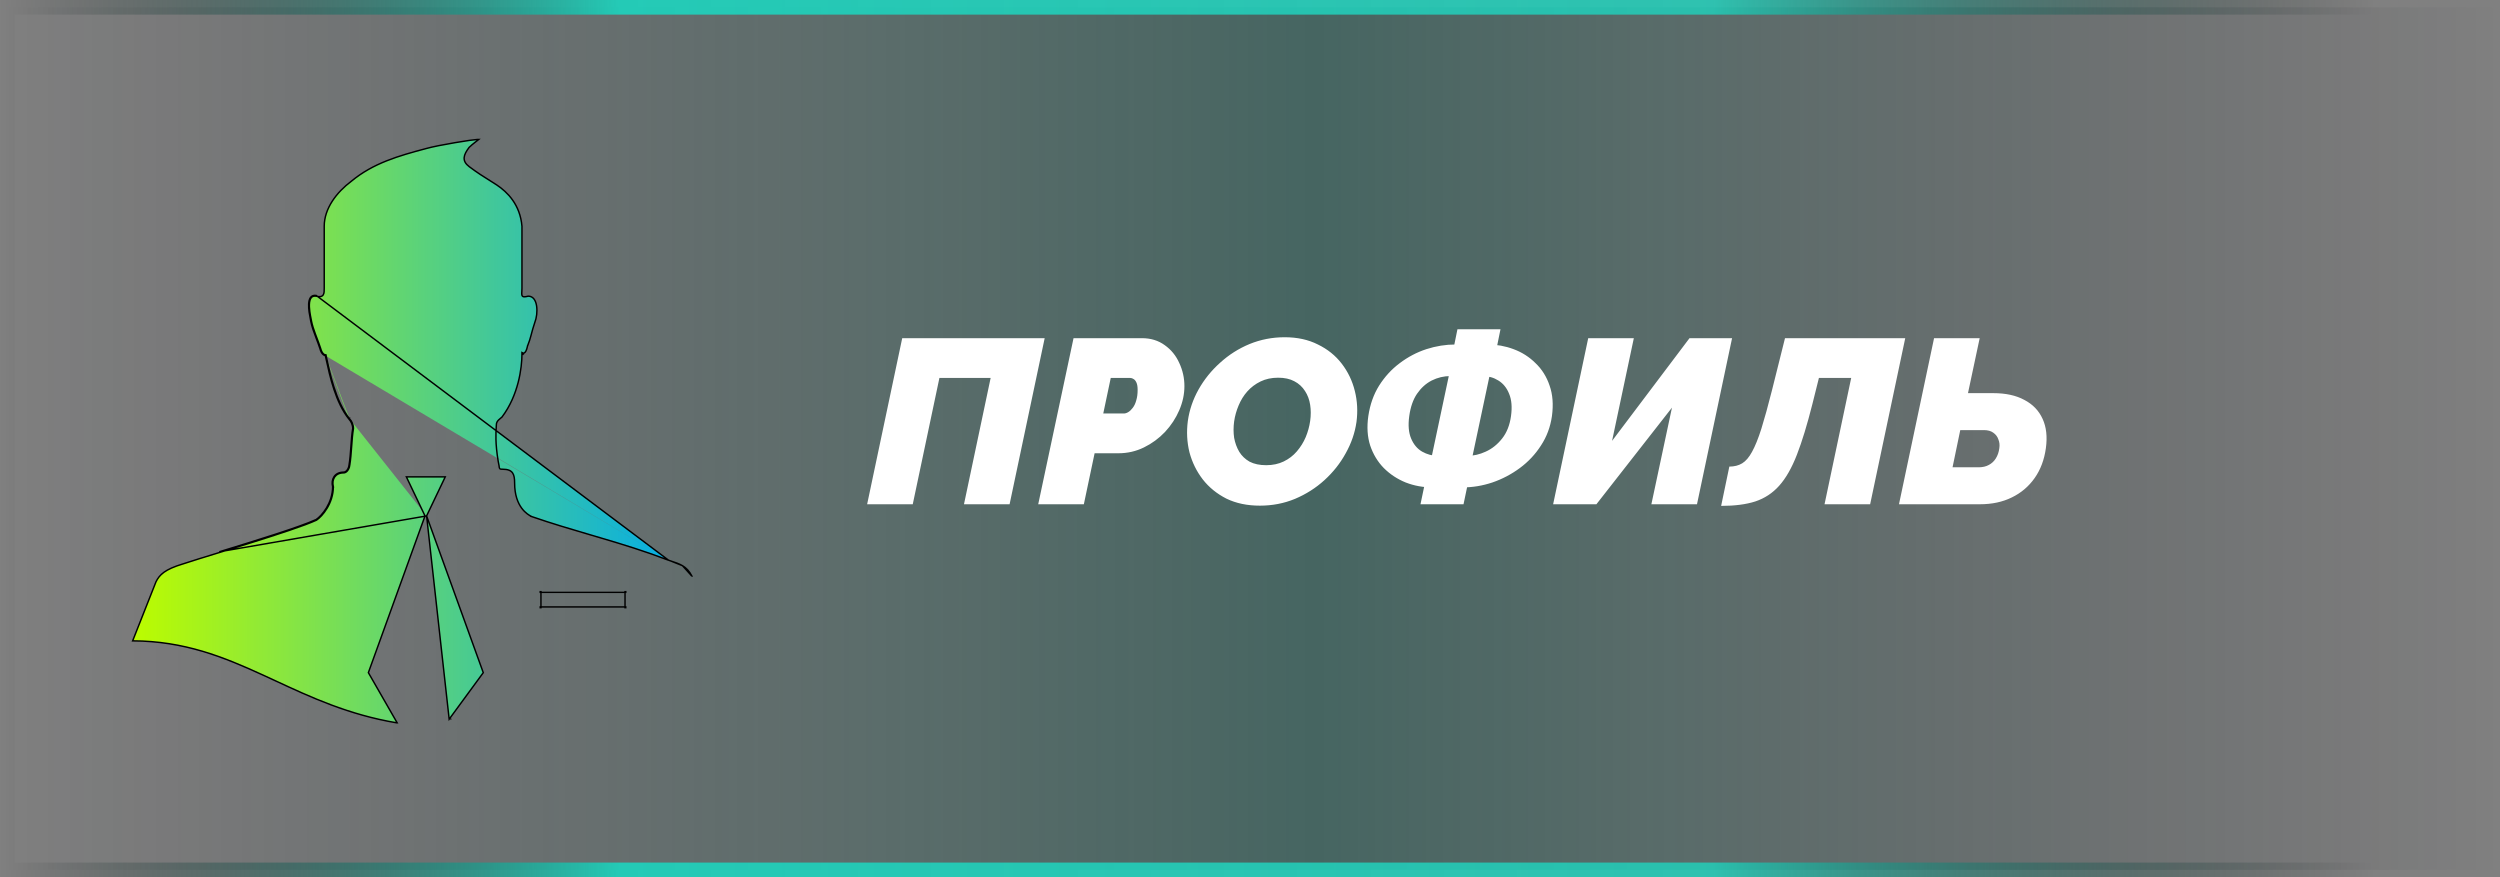 <svg width="171" height="60" viewBox="0 0 171 60" fill="none" xmlns="http://www.w3.org/2000/svg">
<rect x="0" y="0" width="171" height="60" fill="#808080" stroke="none"/>
<rect x="0.5" y="-0.5" width="170" height="59" transform="matrix(1 0 0 -1 0 59)" fill="url(#paint0_linear_333_170)" stroke="url(#paint1_linear_333_170)"/>
<path d="M59.312 34.491L61.712 23.131H71.456L69.056 34.491H65.936L67.76 25.851H64.256L62.432 34.491H59.312ZM73.43 23.131H78.103C78.71 23.131 79.233 23.291 79.671 23.611C80.108 23.921 80.439 24.326 80.662 24.827C80.897 25.328 81.014 25.857 81.014 26.411C81.014 26.966 80.897 27.515 80.662 28.059C80.428 28.603 80.103 29.099 79.686 29.547C79.27 29.985 78.79 30.337 78.246 30.603C77.703 30.87 77.121 31.003 76.502 31.003H74.871L74.135 34.491H71.014L73.43 23.131ZM76.871 28.283C76.966 28.283 77.068 28.251 77.174 28.187C77.281 28.123 77.382 28.027 77.478 27.899C77.585 27.761 77.665 27.59 77.719 27.387C77.782 27.184 77.814 26.945 77.814 26.667C77.814 26.454 77.788 26.288 77.734 26.171C77.681 26.054 77.617 25.974 77.543 25.931C77.468 25.878 77.388 25.851 77.302 25.851H75.975L75.463 28.283H76.871ZM86.175 34.587C85.311 34.587 84.549 34.427 83.888 34.107C83.237 33.776 82.698 33.339 82.272 32.795C81.845 32.24 81.541 31.622 81.359 30.939C81.189 30.246 81.151 29.531 81.248 28.795C81.354 28.038 81.6 27.318 81.984 26.635C82.368 25.953 82.858 25.345 83.456 24.811C84.053 24.267 84.725 23.84 85.472 23.531C86.229 23.222 87.029 23.067 87.871 23.067C88.736 23.067 89.493 23.233 90.144 23.563C90.805 23.883 91.349 24.32 91.775 24.875C92.202 25.43 92.501 26.054 92.671 26.747C92.842 27.43 92.879 28.134 92.784 28.859C92.677 29.606 92.431 30.32 92.047 31.003C91.674 31.686 91.189 32.299 90.591 32.843C90.005 33.377 89.333 33.803 88.576 34.123C87.829 34.432 87.029 34.587 86.175 34.587ZM86.608 31.819C87.055 31.819 87.456 31.734 87.808 31.563C88.159 31.392 88.458 31.163 88.704 30.875C88.96 30.576 89.162 30.251 89.311 29.899C89.461 29.537 89.562 29.169 89.615 28.795C89.669 28.411 89.669 28.043 89.615 27.691C89.562 27.339 89.445 27.024 89.263 26.747C89.082 26.459 88.837 26.235 88.528 26.075C88.229 25.915 87.861 25.835 87.424 25.835C86.975 25.835 86.576 25.921 86.224 26.091C85.871 26.262 85.567 26.491 85.311 26.779C85.066 27.056 84.869 27.377 84.719 27.739C84.57 28.091 84.469 28.454 84.415 28.827C84.362 29.211 84.362 29.584 84.415 29.947C84.48 30.299 84.597 30.619 84.767 30.907C84.938 31.184 85.173 31.409 85.472 31.579C85.781 31.739 86.159 31.819 86.608 31.819ZM97.993 33.339C97.342 33.339 96.729 33.227 96.153 33.003C95.577 32.769 95.075 32.438 94.649 32.011C94.233 31.584 93.923 31.073 93.721 30.475C93.529 29.878 93.486 29.206 93.593 28.459C93.71 27.67 93.955 26.977 94.329 26.379C94.713 25.771 95.182 25.259 95.737 24.843C96.302 24.416 96.91 24.096 97.561 23.883C98.222 23.67 98.889 23.563 99.561 23.563L99.209 25.723C98.761 25.723 98.334 25.825 97.929 26.027C97.534 26.23 97.198 26.534 96.921 26.939C96.654 27.334 96.478 27.84 96.393 28.459C96.307 29.078 96.35 29.59 96.521 29.995C96.691 30.401 96.942 30.699 97.273 30.891C97.614 31.083 97.971 31.179 98.345 31.179L97.993 33.339ZM97.161 34.491L97.593 32.427L97.769 31.979L99.321 24.667L99.337 24.251L99.689 22.523H102.633L102.281 24.251L102.105 24.667L100.553 31.979L100.537 32.427L100.105 34.491H97.161ZM100.025 33.339L100.377 31.179C100.793 31.179 101.209 31.083 101.625 30.891C102.051 30.699 102.425 30.401 102.745 29.995C103.065 29.59 103.267 29.078 103.353 28.459C103.438 27.851 103.395 27.345 103.225 26.939C103.065 26.534 102.819 26.23 102.489 26.027C102.169 25.825 101.806 25.723 101.401 25.723L101.753 23.563C102.371 23.563 102.963 23.67 103.529 23.883C104.105 24.096 104.606 24.416 105.033 24.843C105.47 25.259 105.79 25.771 105.993 26.379C106.206 26.977 106.259 27.67 106.153 28.459C106.046 29.206 105.795 29.878 105.401 30.475C105.017 31.073 104.537 31.584 103.961 32.011C103.385 32.438 102.755 32.769 102.073 33.003C101.401 33.227 100.718 33.339 100.025 33.339ZM106.234 34.491L108.634 23.131H111.754L110.266 30.155L115.562 23.131H118.474L116.074 34.491H112.954L114.362 27.883L109.194 34.491H106.234ZM117.726 34.603L118.286 31.915C118.627 31.915 118.921 31.84 119.166 31.691C119.411 31.542 119.635 31.28 119.838 30.907C120.051 30.523 120.265 29.995 120.478 29.323C120.691 28.64 120.931 27.771 121.198 26.715L122.094 23.131H130.318L127.918 34.491H124.798L126.622 25.851H124.414L123.966 27.643C123.614 29.041 123.262 30.192 122.91 31.099C122.558 32.006 122.153 32.715 121.694 33.227C121.246 33.728 120.702 34.086 120.062 34.299C119.433 34.502 118.654 34.603 117.726 34.603ZM129.89 34.491L132.29 23.131H135.41L134.61 26.891H136.338C137.191 26.891 137.901 27.046 138.466 27.355C139.042 27.654 139.458 28.086 139.714 28.651C139.97 29.206 140.045 29.872 139.938 30.651C139.831 31.441 139.575 32.123 139.17 32.699C138.765 33.275 138.242 33.718 137.602 34.027C136.973 34.337 136.247 34.491 135.426 34.491H129.89ZM133.554 31.963H135.33C135.607 31.963 135.842 31.91 136.034 31.803C136.237 31.697 136.397 31.547 136.514 31.355C136.642 31.152 136.722 30.918 136.754 30.651C136.786 30.438 136.765 30.241 136.69 30.059C136.626 29.867 136.509 29.712 136.338 29.595C136.178 29.478 135.965 29.419 135.698 29.419H134.082L133.554 31.963Z" fill="white"/>
<path d="M45.734 38.322L45.734 38.322C44.111 37.699 42.581 37.233 41.05 36.781C40.841 36.719 40.632 36.658 40.422 36.596C39.098 36.208 37.764 35.816 36.36 35.331L36.353 35.329L36.354 35.328C36.225 35.264 35.936 35.104 35.679 34.753C35.422 34.401 35.2 33.861 35.2 33.041C35.2 32.73 35.168 32.496 35.054 32.339C34.942 32.186 34.743 32.095 34.376 32.095C34.345 32.095 34.318 32.095 34.296 32.094C34.274 32.093 34.253 32.091 34.234 32.085C34.214 32.079 34.196 32.068 34.181 32.05C34.167 32.033 34.16 32.014 34.155 31.995C34.149 31.971 34.145 31.938 34.14 31.898C34.138 31.88 34.136 31.861 34.133 31.841C34.123 31.773 34.108 31.681 34.078 31.558L34.077 31.555L34.077 31.555C33.87 30.319 33.919 29.587 33.942 29.232C33.947 29.156 33.951 29.097 33.951 29.054C33.951 28.911 34.023 28.805 34.106 28.723C34.147 28.682 34.192 28.645 34.233 28.612L34.241 28.605C34.278 28.575 34.311 28.549 34.338 28.523C35.453 27.04 35.702 25.186 35.702 24.194V24.113L35.773 24.149C35.773 24.149 35.773 24.149 35.773 24.149C35.773 24.149 35.773 24.149 35.773 24.149C35.773 24.149 35.773 24.149 35.773 24.149L35.777 24.151C35.781 24.152 35.788 24.154 35.796 24.154C35.813 24.156 35.837 24.154 35.866 24.136C35.926 24.101 36.016 23.994 36.078 23.686L36.079 23.677L36.08 23.677C36.204 23.368 36.266 23.152 36.328 22.92C36.335 22.892 36.343 22.864 36.35 22.835C36.406 22.625 36.468 22.391 36.579 22.06L36.58 22.057L36.58 22.057C36.702 21.754 36.763 21.296 36.702 20.916C36.672 20.726 36.611 20.56 36.517 20.443C36.426 20.329 36.301 20.259 36.133 20.257C36.011 20.288 35.921 20.304 35.855 20.302C35.821 20.301 35.79 20.295 35.763 20.279C35.735 20.263 35.716 20.239 35.705 20.211C35.694 20.184 35.69 20.153 35.688 20.121C35.687 20.089 35.688 20.052 35.69 20.012C35.691 19.993 35.692 19.974 35.693 19.953C35.697 19.884 35.702 19.803 35.702 19.709V15.475C35.577 14.002 34.716 13.141 33.974 12.649C32.973 12.026 32.597 11.775 32.096 11.4C31.838 11.207 31.731 11.005 31.748 10.78C31.765 10.562 31.899 10.334 32.086 10.084L32.091 10.079L32.091 10.079C32.218 9.952 32.377 9.826 32.517 9.717C32.543 9.697 32.568 9.677 32.592 9.659C32.648 9.615 32.7 9.576 32.743 9.541H32.742H32.742H32.741H32.74H32.74H32.739H32.738H32.738H32.737H32.736H32.736H32.735H32.734H32.734H32.733H32.732H32.732H32.731H32.73H32.73H32.729H32.728H32.728H32.727H32.726H32.726H32.725H32.724H32.724H32.723H32.722H32.722H32.721H32.72H32.72H32.719H32.718H32.718H32.717H32.716H32.715H32.715H32.714H32.713H32.713H32.712H32.711H32.711H32.71H32.709H32.709H32.708H32.707H32.706H32.706H32.705H32.704H32.704H32.703H32.702H32.702H32.701H32.7H32.7H32.699H32.698H32.697H32.697H32.696H32.695H32.694H32.694H32.693H32.692H32.692H32.691H32.69H32.69H32.689H32.688H32.688H32.687H32.686H32.685H32.685H32.684H32.683H32.682H32.682H32.681H32.68H32.68H32.679H32.678H32.678H32.677H32.676H32.675H32.675H32.674H32.673H32.672H32.672H32.671H32.67H32.67H32.669H32.668H32.667H32.667H32.666H32.665H32.665H32.664H32.663H32.662H32.662H32.661H32.66H32.66H32.659H32.658H32.657H32.657H32.656H32.655H32.654H32.654H32.653H32.652H32.652H32.651H32.65H32.649H32.649H32.648H32.647H32.647H32.646H32.645H32.644H32.644H32.643H32.642H32.641H32.641H32.64H32.639H32.639H32.638H32.637H32.636H32.636H32.635H32.634H32.633H32.633H32.632H32.631H32.63H32.63H32.629H32.628H32.628H32.627C32.569 9.541 32.378 9.564 32.105 9.603C31.834 9.642 31.487 9.697 31.12 9.759C30.386 9.883 29.576 10.039 29.141 10.162L29.14 10.163C27.265 10.661 25.524 11.158 24.033 12.396L24.031 12.397L24.031 12.397C23.037 13.141 22.177 14.25 22.177 15.473V15.477V15.48V15.484V15.488V15.492V15.496V15.5V15.504V15.508V15.512V15.516V15.52V15.524V15.528V15.532V15.537V15.541V15.545V15.55V15.554V15.558V15.563V15.567V15.572V15.576V15.581V15.586V15.591V15.595V15.6V15.605V15.61V15.614V15.619V15.624V15.629V15.634V15.639V15.645V15.65V15.655V15.66V15.665V15.671V15.676V15.681V15.687V15.692V15.697V15.703V15.708V15.714V15.719V15.725V15.731V15.736V15.742V15.748V15.754V15.759V15.765V15.771V15.777V15.783V15.789V15.795V15.801V15.807V15.813V15.819V15.825V15.831V15.838V15.844V15.85V15.856V15.863V15.869V15.876V15.882V15.888V15.895V15.901V15.908V15.914V15.921V15.928V15.934V15.941V15.948V15.954V15.961V15.968V15.975V15.982V15.989V15.995V16.002V16.009V16.016V16.023V16.03V16.037V16.044V16.052V16.059V16.066V16.073V16.08V16.088V16.095V16.102V16.11V16.117V16.124V16.132V16.139V16.147V16.154V16.162V16.169V16.177V16.184V16.192V16.2V16.207V16.215V16.223V16.23V16.238V16.246V16.254V16.261V16.269V16.277V16.285V16.293V16.301V16.309V16.317V16.325V16.333V16.341V16.349V16.357V16.365V16.373V16.381V16.39V16.398V16.406V16.414V16.422V16.431V16.439V16.447V16.456V16.464V16.472V16.481V16.489V16.497V16.506V16.514V16.523V16.531V16.54V16.549V16.557V16.566V16.574V16.583V16.591V16.6V16.609V16.617V16.626V16.635V16.644V16.652V16.661V16.67V16.679V16.688V16.696V16.705V16.714V16.723V16.732V16.741V16.75V16.759V16.768V16.777V16.786V16.795V16.804V16.813V16.822V16.831V16.84V16.849V16.858V16.867V16.876V16.886V16.895V16.904V16.913V16.922V16.931V16.941V16.95V16.959V16.968V16.978V16.987V16.996V17.006V17.015V17.024V17.034V17.043V17.052V17.062V17.071V17.081V17.09V17.099V17.109V17.118V17.128V17.137V17.147V17.156V17.166V17.175V17.185V17.194V17.204V17.213V17.223V17.233V17.242V17.252V17.261V17.271V17.28V17.29V17.3V17.309V17.319V17.329V17.338V17.348V17.358V17.367V17.377V17.387V17.396V17.406V17.416V17.425V17.435V17.445V17.455V17.465V17.474V17.484V17.494V17.503V17.513V17.523V17.533V17.543V17.552V17.562V17.572V17.582V17.592V17.601V17.611V17.621V17.631V17.641V17.651V17.66V17.67V17.68V17.69V17.7V17.709V17.719V17.729V17.739V17.749V17.759V17.769V17.779V17.788V17.798V17.808V17.818V17.828V17.838V17.848V17.858V17.867V17.877V17.887V17.897V17.907V17.917V17.927V17.936V17.946V17.956V17.966V17.976V17.986V17.996V18.006V18.015V18.025V18.035V18.045V18.055V18.065V18.075V18.084V18.094V18.104V18.114V18.124V18.134V18.143V18.153V18.163V18.173V18.183V18.193V18.202V18.212V18.222V18.232V18.242V18.251V18.261V18.271V18.281V18.291V18.3V18.31V18.32V18.33V18.339V18.349V18.359V18.369V18.378V18.388V18.398V18.407V18.417V18.427V18.436V18.446V18.456V18.465V18.475V18.485V18.494V18.504V18.514V18.523V18.533V18.543V18.552V18.562V18.571V18.581V18.59V18.6V18.61V18.619V18.629V18.638V18.648V18.657V18.667V18.676V18.686V18.695V18.704V18.714V18.723V18.733V18.742V18.752V18.761V18.77V18.78V18.789V18.798V18.808V18.817V18.826V18.835V18.845V18.854V18.863V18.872V18.882V18.891V18.9V18.909V18.919V18.928V18.937V18.946V18.955V18.964V18.973V18.982V18.991V19V19.009V19.018V19.027V19.036V19.045V19.054V19.063V19.072V19.081V19.09V19.099V19.108V19.116V19.125V19.134V19.143V19.152V19.16V19.169V19.178V19.187V19.195V19.204V19.213V19.221V19.23V19.238V19.247V19.256V19.264V19.273V19.281V19.29V19.298V19.307V19.315V19.323V19.332V19.34V19.349V19.357V19.365V19.373V19.382V19.39V19.398V19.407V19.415V19.423V19.431V19.439V19.447V19.455V19.463V19.471V19.48V19.488V19.495V19.503V19.511V19.519V19.527V19.535V19.543V19.551V19.558V19.566V19.574V19.582V19.589V19.597V19.605V19.612V19.62V19.628V19.635V19.643V19.65V19.658V19.665V19.673V19.68V19.687V19.695V19.702V19.709V19.711C22.177 19.803 22.177 19.891 22.169 19.968C22.161 20.044 22.144 20.116 22.106 20.173C22.066 20.233 22.007 20.271 21.924 20.285C21.845 20.298 21.744 20.288 21.617 20.257C21.517 20.243 21.441 20.256 21.382 20.286C21.323 20.317 21.278 20.366 21.244 20.433C21.174 20.569 21.153 20.768 21.161 20.985C21.169 21.199 21.203 21.422 21.236 21.601C21.25 21.674 21.263 21.739 21.274 21.794C21.277 21.805 21.279 21.816 21.281 21.827C21.287 21.857 21.292 21.882 21.296 21.903C21.299 21.919 21.301 21.935 21.302 21.947C21.363 22.253 21.456 22.53 21.564 22.823C21.596 22.909 21.629 22.996 21.663 23.086C21.746 23.305 21.835 23.54 21.924 23.806L21.925 23.809L21.925 23.809C21.986 24.051 22.075 24.165 22.142 24.219C22.176 24.246 22.206 24.258 22.226 24.265C22.235 24.267 22.243 24.269 22.248 24.27L22.252 24.27M45.734 38.322L21.627 20.208C20.881 20.101 21.134 21.354 21.225 21.803C21.241 21.881 21.252 21.935 21.252 21.953C21.332 22.355 21.465 22.706 21.616 23.105C21.7 23.324 21.788 23.557 21.876 23.822C22.002 24.32 22.252 24.32 22.252 24.32M45.734 38.322L45.736 38.322M45.734 38.322L45.736 38.322M22.252 24.27L22.252 24.27L22.252 24.27L22.253 24.27M22.252 24.27L22.253 24.27L22.253 24.27C22.253 24.27 22.253 24.27 22.253 24.27M22.252 24.27C22.252 24.27 22.253 24.27 22.253 24.27M22.253 24.27H22.292L22.301 24.309C22.32 24.394 22.339 24.484 22.36 24.579C22.475 25.107 22.619 25.767 22.83 26.439C23.079 27.231 23.42 28.033 23.914 28.648M23.914 28.648C23.913 28.647 23.912 28.647 23.912 28.646L23.876 28.681M23.914 28.648C24.047 28.783 24.176 29.043 24.176 29.305V29.313L24.176 29.313C24.113 29.684 24.082 30.118 24.051 30.554L24.05 30.561C24.019 30.992 23.988 31.427 23.926 31.801C23.925 31.875 23.89 32.005 23.826 32.117C23.76 32.231 23.654 32.345 23.501 32.345C23.203 32.345 23.001 32.463 22.887 32.634C22.771 32.807 22.74 33.041 22.799 33.28L22.802 33.292H22.801C22.801 33.864 22.61 34.371 22.372 34.766C22.134 35.161 21.848 35.447 21.653 35.576L21.647 35.58L21.647 35.58C20.831 35.955 19.014 36.548 17.172 37.124C16.436 37.354 15.695 37.582 15.011 37.791C13.981 38.108 13.079 38.385 12.515 38.572L12.514 38.572L12.514 38.572C11.892 38.759 11.491 38.944 11.216 39.142C10.944 39.338 10.793 39.549 10.671 39.791L9.073 43.834C12.611 43.849 15.289 44.937 17.99 46.175C18.274 46.305 18.558 46.436 18.843 46.569C21.292 47.705 23.836 48.884 27.13 49.441H27.13H27.13H27.13H27.13H27.13H27.13H27.13H27.13H27.13H27.131H27.131H27.131H27.131H27.131H27.131H27.131H27.131H27.131H27.131H27.131H27.131H27.132H27.132H27.132H27.132H27.132H27.132H27.132H27.132H27.132H27.133H27.133H27.133H27.133H27.133H27.133H27.133H27.133H27.133H27.134H27.134H27.134H27.134H27.134H27.134H27.134H27.134H27.134H27.135H27.135H27.135H27.135H27.135H27.135H27.135H27.136H27.136H27.136H27.136H27.136H27.136H27.136H27.137H27.137H27.137H27.137H27.137H27.137H27.137H27.138H27.138H27.138H27.138H27.138H27.138H27.139H27.139H27.139H27.139H27.139H27.139H27.14H27.14H27.14H27.14H27.14H27.14H27.141H27.141H27.141H27.141H27.141H27.142H27.142H27.142H27.142H27.142H27.142H27.143H27.143H27.143H27.143H27.143H27.144H27.144H27.144H27.144H27.145H27.145H27.145H27.145H27.145H27.146H27.146H27.146H27.146H27.146H27.147H27.147H27.147H27.147H27.148H27.148H27.148H27.148H27.148H27.149H27.149H27.149H27.149H27.15H27.15H27.15H27.151H27.151H27.151H27.151H27.151H27.152H27.152H27.152H27.152H27.153H27.153H27.153H27.154H27.154H27.154H27.154H27.155H27.155H27.155H27.155H27.156H27.156H27.156H27.157H27.157H27.157H27.158H27.158H27.158H27.159H27.159H27.159H27.159H27.16H27.16H27.16H27.161H27.161H27.161H27.162H27.162H27.162H27.163H27.163H27.163H27.163H27.164H27.164H27.165H27.165L25.207 46.028L25.196 46.007L25.204 45.986L29.071 35.289L27.83 32.69L27.796 32.618H27.875H30.375H30.454L30.42 32.69L29.179 35.289M23.914 28.648C23.914 28.649 23.915 28.649 23.915 28.65L23.876 28.681M23.876 28.681C22.952 27.53 22.562 25.739 22.311 24.589C22.29 24.495 22.271 24.405 22.252 24.32M23.876 28.681C24.002 28.807 24.126 29.056 24.126 29.305C24.063 29.68 24.032 30.118 24.001 30.556C23.97 30.99 23.938 31.424 23.876 31.796C23.876 31.922 23.751 32.295 23.501 32.295C22.876 32.295 22.627 32.793 22.751 33.292C22.751 34.414 22.001 35.286 21.626 35.534C20.489 36.057 17.396 37.007 14.998 37.743L29.179 35.289M22.252 24.32L22.252 24.27H22.252V24.32ZM35.752 24.194C35.752 24.194 35.771 24.204 35.801 24.205C35.801 24.201 35.801 24.198 35.801 24.194H35.752ZM35.752 24.194C35.729 24.239 35.729 24.239 35.729 24.239L35.729 24.239L35.73 24.239L35.73 24.239L35.731 24.24L35.735 24.242C35.738 24.243 35.742 24.245 35.748 24.246C35.749 24.247 35.75 24.247 35.751 24.247C35.751 24.229 35.752 24.212 35.752 24.194ZM35.752 24.194C35.774 24.15 35.774 24.15 35.774 24.15L35.774 24.15L35.752 24.194ZM29.179 35.289L33.047 45.986L33.056 46.011L33.04 46.032L30.723 49.193L29.179 35.289ZM45.736 38.322C45.782 38.338 45.826 38.352 45.87 38.367M45.736 38.322L45.87 38.367M37.001 41.516H36.951V41.566H37.001V41.516ZM37.001 41.516V40.518M37.001 41.516H42.752M37.001 40.518H42.752M37.001 40.518H36.951V40.468H37.001V40.518ZM42.752 41.516V41.566H42.802L42.802 41.516L42.752 41.516ZM42.752 41.516L42.752 40.518M42.752 40.518L42.802 40.518L42.803 40.468H42.752V40.518ZM45.87 38.367C46.187 38.471 46.451 38.558 46.68 38.692M45.87 38.367L46.68 38.692M46.68 38.692C46.936 38.843 47.148 39.053 47.333 39.419M46.68 38.692L47.333 39.419M47.333 39.419L47.377 39.397L47.333 39.419ZM30.87 49.193H30.87H30.87H30.87H30.87H30.87H30.87H30.869H30.869H30.869H30.869H30.869H30.869H30.868H30.868H30.868H30.868H30.868H30.867H30.867H30.867H30.867H30.867H30.866H30.866H30.866H30.866H30.866H30.866H30.865H30.865H30.865H30.865H30.864H30.864H30.864H30.864H30.863H30.863H30.863H30.863H30.863H30.862H30.862H30.862H30.861H30.861H30.861H30.861H30.86H30.86H30.86H30.86H30.859H30.859H30.859H30.858H30.858H30.858H30.858H30.857H30.857H30.857H30.857H30.856H30.856H30.856H30.855H30.855H30.855H30.854H30.854H30.854H30.854H30.853H30.853H30.852H30.852H30.852H30.852H30.851H30.851H30.851H30.85H30.85H30.849H30.849H30.849H30.849H30.848H30.848H30.847H30.847H30.847H30.846H30.846H30.846H30.845H30.845H30.845H30.844H30.844H30.843H30.843H30.843H30.842H30.842H30.841H30.841H30.841H30.84H30.84H30.84H30.839H30.839H30.838H30.838H30.837H30.837H30.837H30.836H30.836H30.835H30.835H30.835H30.834H30.834H30.833H30.833H30.832H30.832H30.832H30.831H30.831H30.83H30.83H30.829H30.829H30.828H30.828H30.828H30.827H30.827H30.826H30.826H30.825H30.825H30.824H30.824H30.823H30.823H30.823H30.822H30.822H30.821H30.821H30.82H30.82H30.819H30.819H30.818H30.818H30.817H30.817H30.816H30.816H30.815H30.87Z" fill="url(#paint2_linear_333_170)" stroke="black" stroke-width="0.1"/>
<defs>
<linearGradient id="paint0_linear_333_170" x1="171" y1="30" x2="-6.97675e-07" y2="30" gradientUnits="userSpaceOnUse">
<stop stop-color="#0B0B17" stop-opacity="0"/>
<stop offset="0.335" stop-color="#0D443E" stop-opacity="0.34"/>
<stop offset="0.474" stop-color="#0D4B43" stop-opacity="0.5"/>
<stop offset="0.649" stop-color="#0D443E" stop-opacity="0.32"/>
<stop offset="1" stop-color="#0B0B17" stop-opacity="0"/>
</linearGradient>
<linearGradient id="paint1_linear_333_170" x1="1.27405e-06" y1="30" x2="162.45" y2="30" gradientUnits="userSpaceOnUse">
<stop stop-opacity="0"/>
<stop offset="0.261" stop-color="#24CAB6"/>
<stop offset="0.721" stop-color="#24CAB6" stop-opacity="0.883"/>
<stop offset="1" stop-opacity="0"/>
</linearGradient>
<linearGradient id="paint2_linear_333_170" x1="9.585" y1="29.567" x2="45.782" y2="29.567" gradientUnits="userSpaceOnUse">
<stop stop-color="#BAFB02"/>
<stop offset="1" stop-color="#06AEE5"/>
</linearGradient>
</defs>
</svg>
